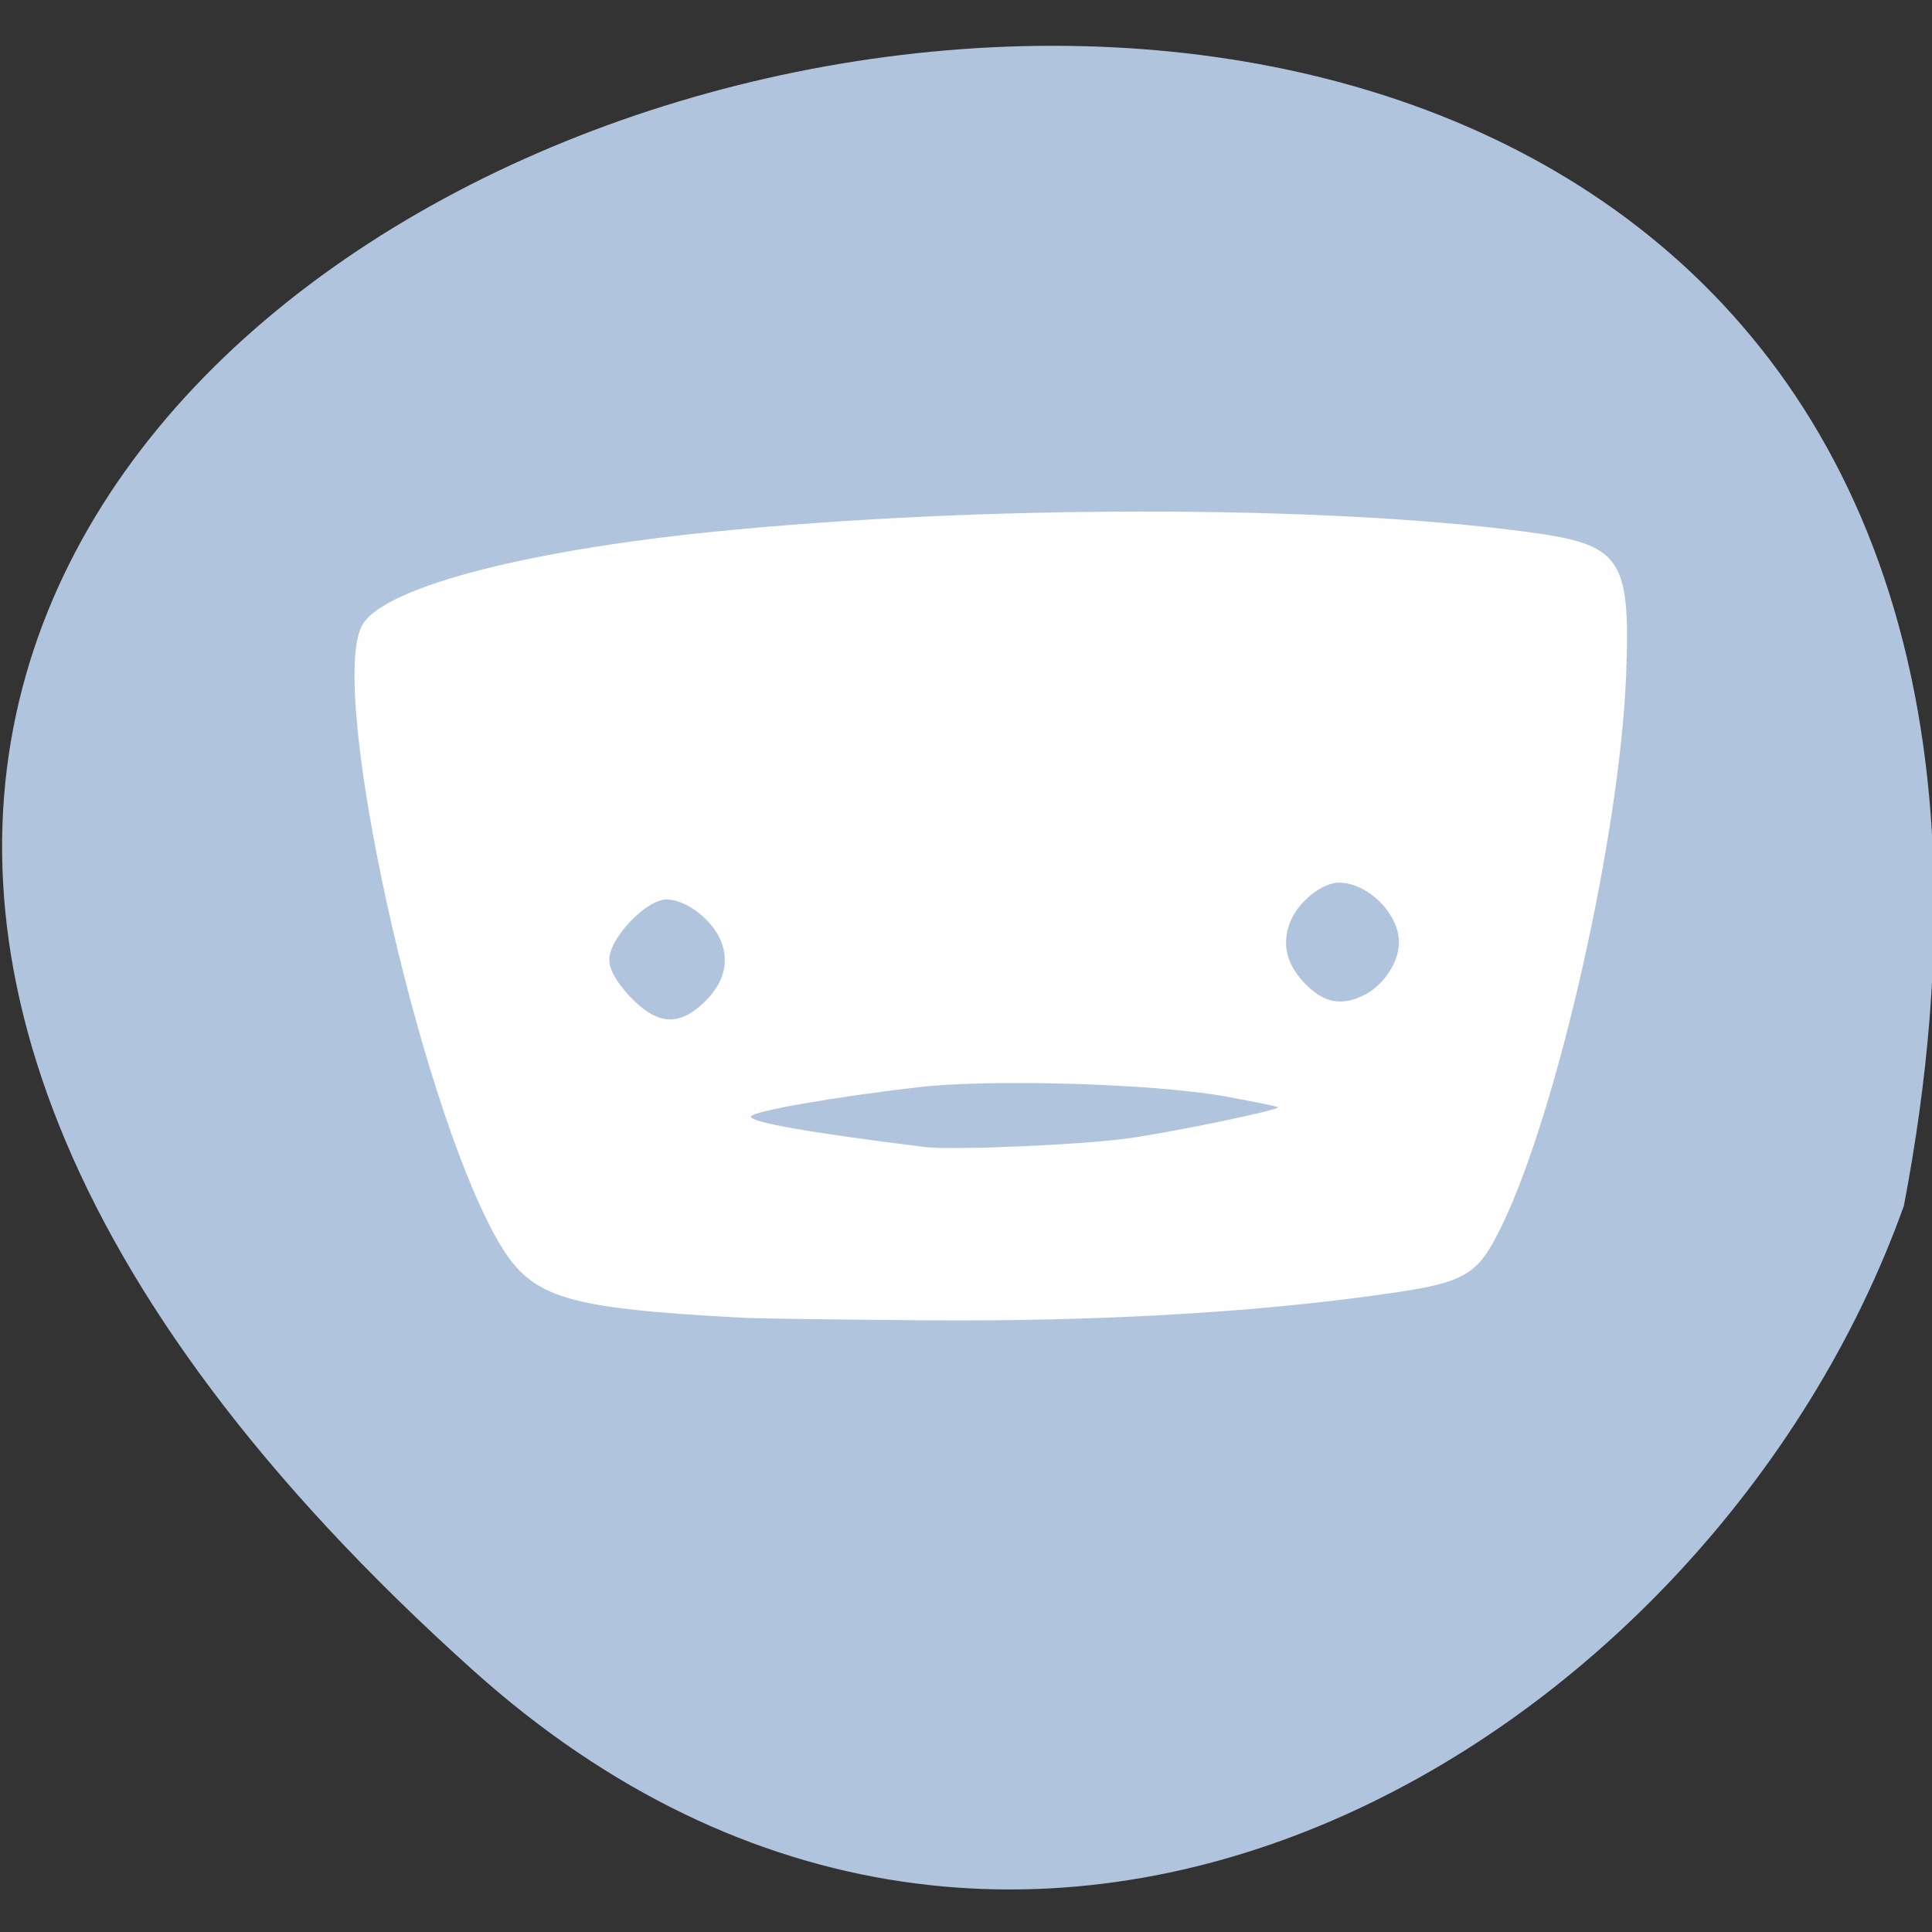 
<svg xmlns="http://www.w3.org/2000/svg" xmlns:xlink="http://www.w3.org/1999/xlink" width="22px" height="22px" viewBox="0 0 22 22" version="1.1">
<rect x="0" y="0" width="22" height="22" fill="#333333" stroke="none"/>
<g id="surface1">
<path style=" stroke:none;fill-rule:nonzero;fill:rgb(69.02%,76.863%,87.059%);fill-opacity:1;" d="M 5.387 19.02 C -14.098 1.527 26.113 -9.488 21.68 13.73 C 19.492 19.855 11.641 24.637 5.387 19.02 Z M 5.387 19.02 "/>
<path style=" stroke:none;fill-rule:nonzero;fill:rgb(99.608%,99.608%,99.608%);fill-opacity:1;" d="M 8.426 15.004 C 6.367 14.891 6.031 14.777 5.645 14.086 C 4.754 12.48 3.742 7.887 4.117 7.133 C 4.324 6.707 5.906 6.281 8.086 6.059 C 11.129 5.75 15.039 5.746 17.375 6.055 C 18.469 6.199 18.57 6.344 18.516 7.711 C 18.441 9.52 17.738 12.637 17.109 13.941 C 16.816 14.547 16.703 14.609 15.633 14.754 C 14.18 14.953 12.453 15.047 10.598 15.035 C 9.594 15.027 8.617 15.016 8.426 15.004 Z M 12.828 12.965 C 13.344 12.895 14.582 12.637 14.551 12.609 C 14.543 12.598 14.27 12.543 13.945 12.484 C 13.152 12.34 11.289 12.285 10.469 12.379 C 9.516 12.488 8.551 12.656 8.551 12.715 C 8.551 12.781 9.219 12.898 10.535 13.062 C 10.848 13.098 12.281 13.039 12.828 12.965 Z M 7.984 11.445 C 8.234 11.223 8.312 10.973 8.211 10.719 C 8.113 10.473 7.812 10.242 7.59 10.242 C 7.359 10.242 6.938 10.684 6.938 10.926 C 6.938 11.043 7.02 11.184 7.18 11.355 C 7.473 11.66 7.711 11.688 7.984 11.445 Z M 15.555 11.32 C 15.77 11.199 15.93 10.949 15.93 10.73 C 15.93 10.402 15.574 10.051 15.246 10.051 C 15.055 10.051 14.781 10.27 14.691 10.5 C 14.59 10.758 14.652 11 14.887 11.227 C 15.098 11.43 15.293 11.457 15.555 11.32 Z M 15.555 11.32 "/>
</g>
</svg>
